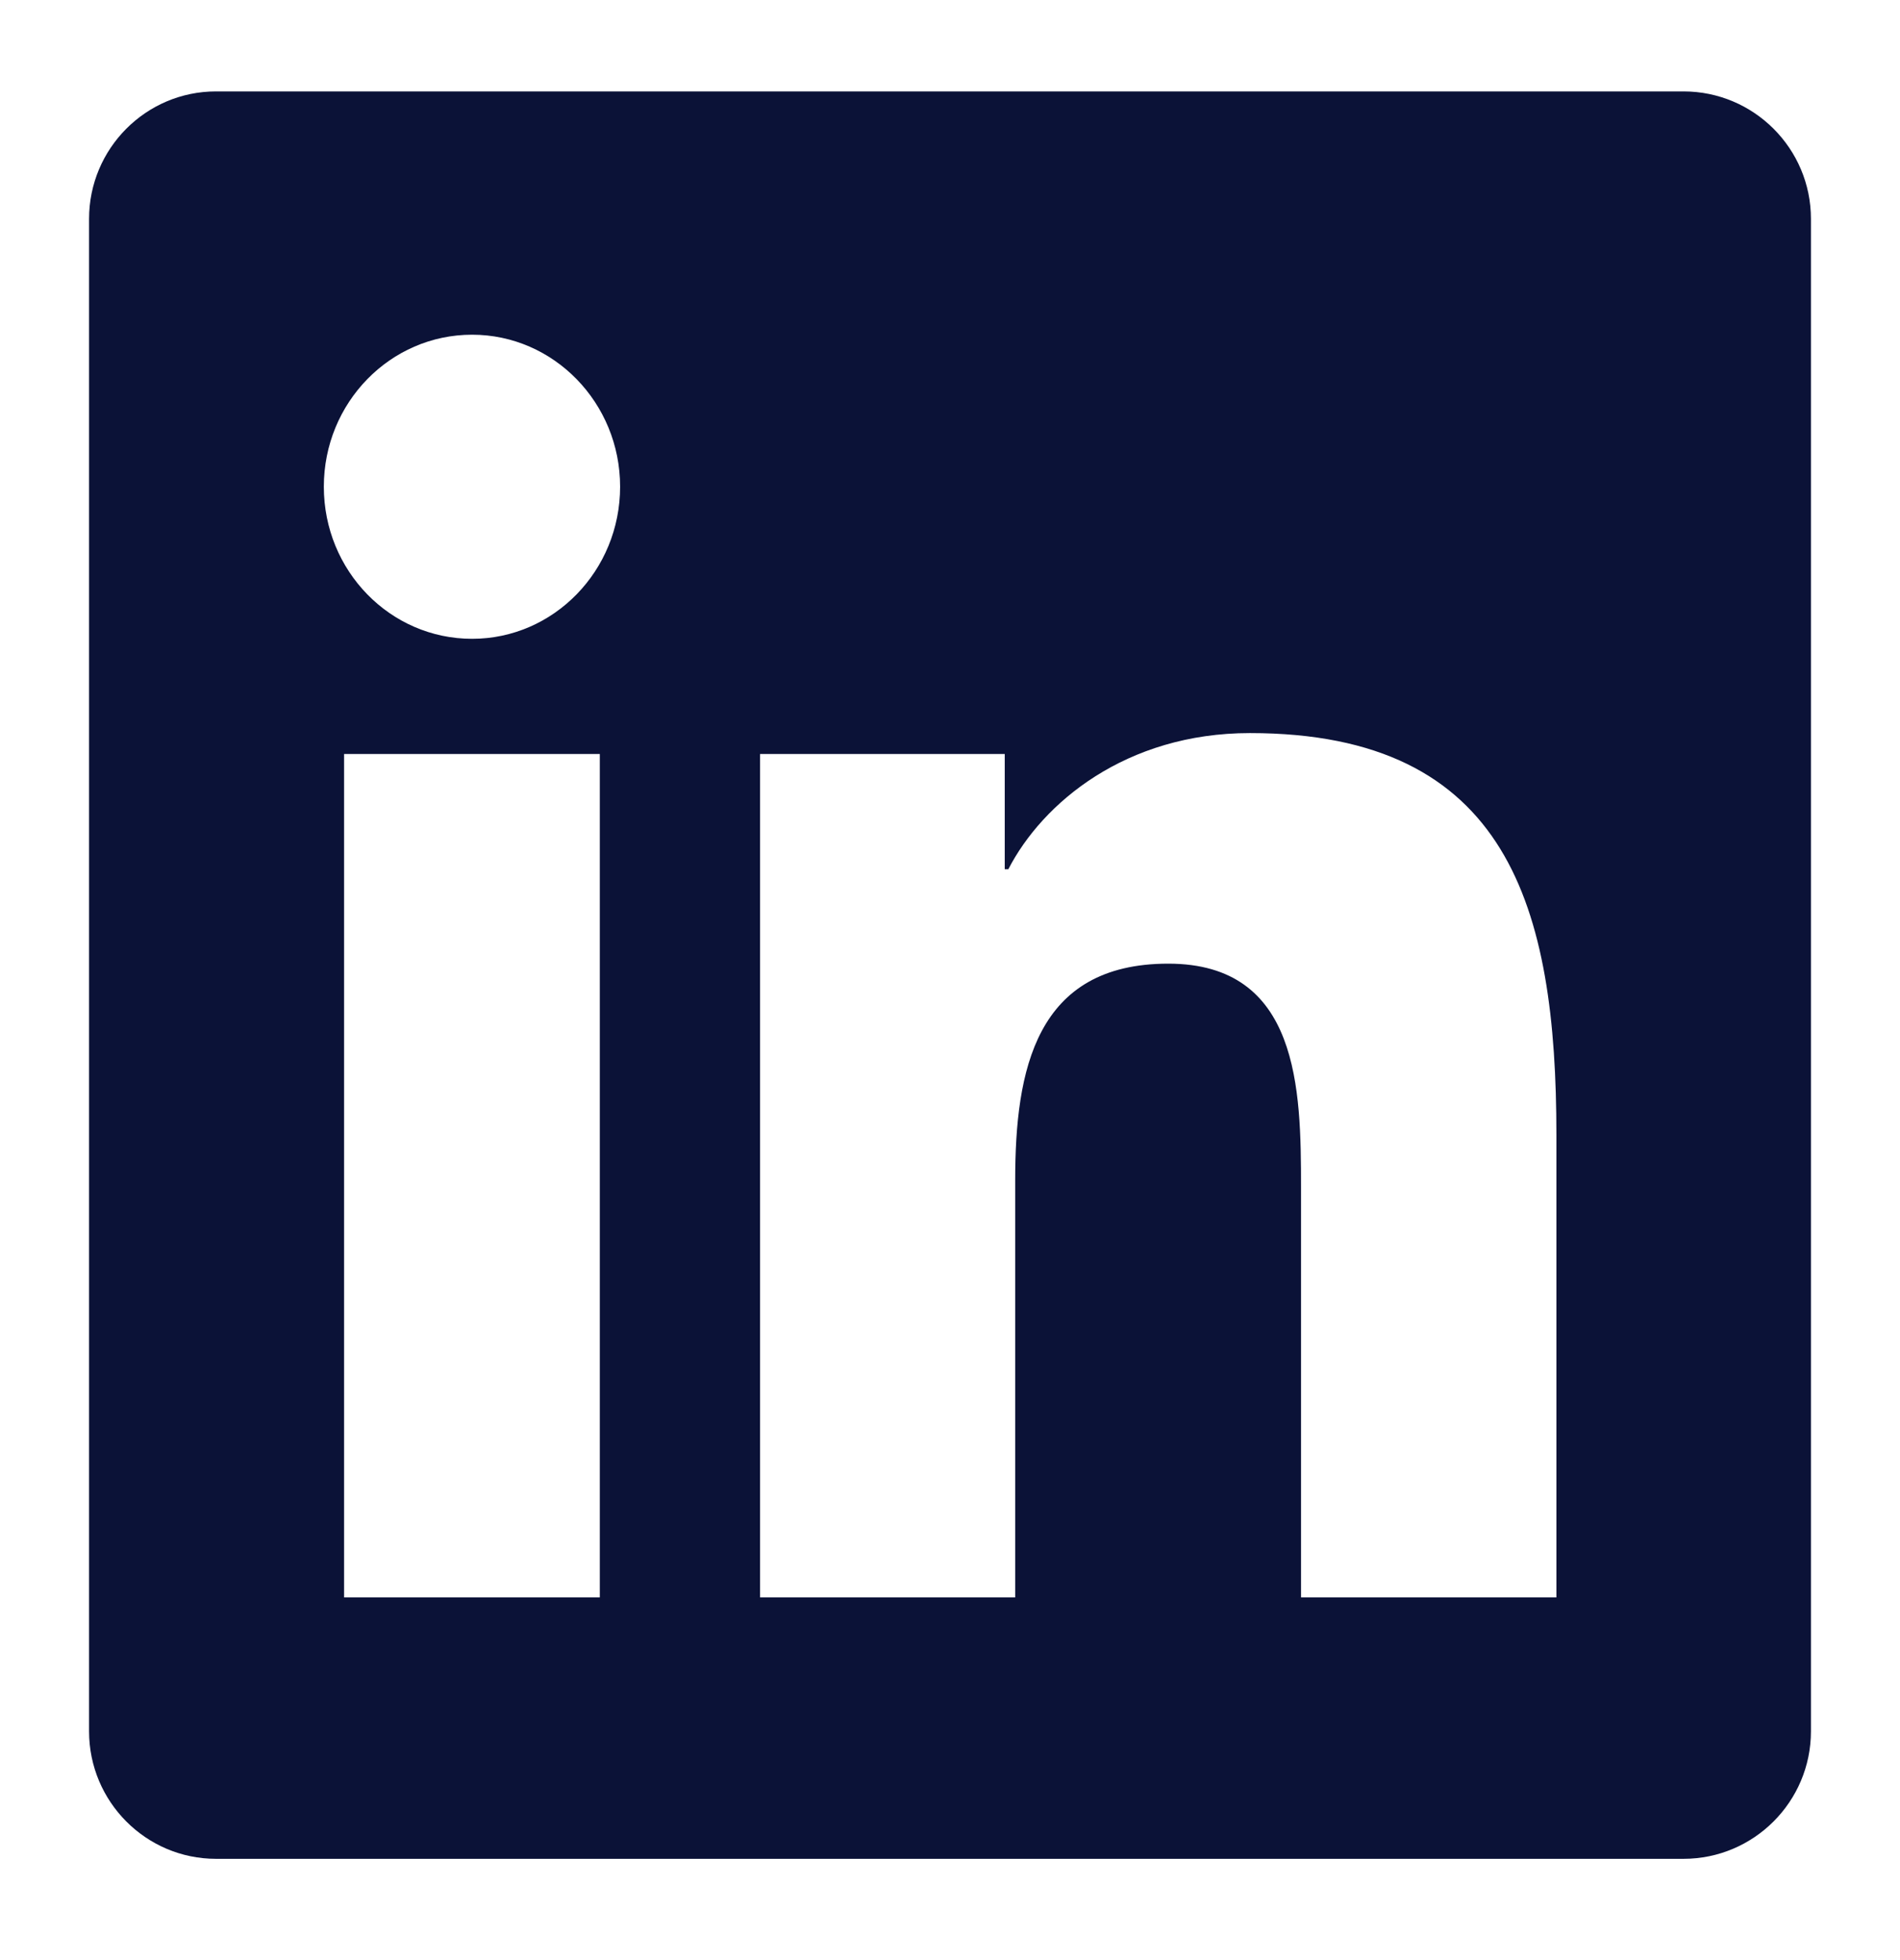 <svg width="32" height="33" viewBox="0 0 32 33" fill="none" xmlns="http://www.w3.org/2000/svg">
<path fill-rule="evenodd" clip-rule="evenodd" d="M26.213 26.894H21.912V19.988C21.912 18.341 21.883 16.224 19.676 16.224C17.44 16.224 17.098 18.019 17.098 19.87V26.894H12.801V12.694H16.922V14.635H16.982C17.557 13.519 18.959 12.342 21.052 12.342C25.409 12.342 26.213 15.281 26.213 19.107V26.894ZM7.951 10.755C6.569 10.755 5.454 9.608 5.454 8.194C5.454 6.783 6.569 5.635 7.951 5.635C9.326 5.635 10.444 6.783 10.444 8.194C10.444 9.608 9.326 10.755 7.951 10.755ZM5.795 26.894H10.102V12.694H5.795V26.894ZM28.354 1.539H3.638C2.459 1.539 1.5 2.5 1.5 3.685V29.148C1.5 30.333 2.459 31.295 3.638 31.295H28.354C29.537 31.295 30.5 30.333 30.5 29.148V3.685C30.5 2.5 29.537 1.539 28.354 1.539Z" fill="#0B1237"/>
</svg>
